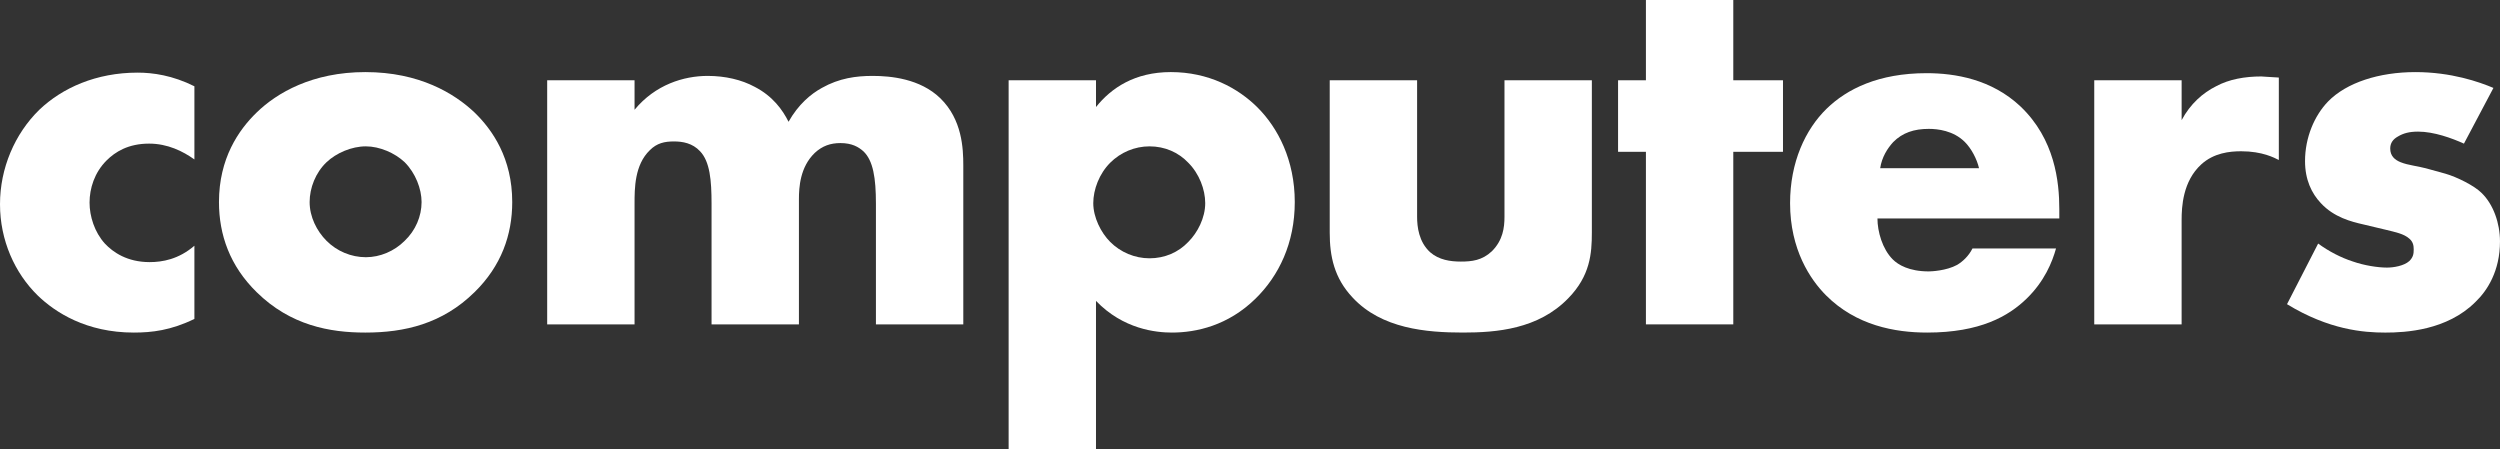 <?xml version="1.0" encoding="utf-8"?>
<!-- Generator: Adobe Illustrator 27.0.0, SVG Export Plug-In . SVG Version: 6.00 Build 0)  -->
<svg version="1.1" id="Layer_1" xmlns="http://www.w3.org/2000/svg" xmlns:xlink="http://www.w3.org/1999/xlink" x="0px" y="0px"
	 viewBox="0 0 3839 690.15" style="enable-background:new 0 0 3839 690.15;" xml:space="preserve">
<rect x="0" y="0" width="3839" height="690.15" fill="#333333" stroke="none"/>
<style type="text/css">
	.st0{fill:#FFFFFF;}
	.st1{fill:url(#SVGID_1_);}
	.st2{fill:url(#SVGID_00000156547244243680083330000016943804707324873618_);}
	.st3{fill:url(#SVGID_00000079465852660953353160000009409534141864721286_);}
	.st4{fill:url(#SVGID_00000143582155866331546630000007443883041000909226_);}
	.st5{fill:url(#SVGID_00000060017352114258394610000015064457747234128572_);}
	.st6{fill:url(#SVGID_00000074432519141634256700000008022912592013853880_);}
	.st7{fill:url(#SVGID_00000032620453737555899960000015896700737793311631_);}
	.st8{fill:url(#SVGID_00000031177954279671952130000007116837430790755210_);}
	.st9{fill:url(#SVGID_00000008147498229408880210000011593517704591130266_);}
	.st10{fill:url(#SVGID_00000101061384318028906410000014600802607600739259_);}
	.st11{fill:url(#SVGID_00000085221725745277912500000008962020650218808226_);}
	.st12{fill:url(#SVGID_00000157272895320512012770000000621275217908339865_);}
	.st13{fill:url(#SVGID_00000062913574718059562660000007581372536970965170_);}
	.st14{fill:url(#SVGID_00000072991791951027074440000016796780079081080964_);}
	.st15{fill:url(#SVGID_00000060032631919878267070000008081408577047340934_);}
	.st16{fill:url(#SVGID_00000008117780013173926810000012601713385156273031_);}
	.st17{fill:url(#SVGID_00000148645831332967607300000005579918094979825324_);}
	.st18{fill:url(#SVGID_00000055704384515236223820000008195875123905223050_);}
	.st19{fill:url(#SVGID_00000131325814513842063320000014779456609346509230_);}
	.st20{fill:url(#SVGID_00000175309252337888536040000014262854067151229361_);}
	.st21{fill:url(#SVGID_00000151512666262990127600000008568161494800094092_);}
	.st22{fill:url(#SVGID_00000019680274121240944520000017574575208682388156_);}
	.st23{fill:url(#SVGID_00000044145867658863288450000003458356884223417511_);}
	.st24{fill:url(#SVGID_00000040553965961655849960000003632615466627173806_);}
	.st25{fill:url(#SVGID_00000061468256582128907830000008319910175478410157_);}
	.st26{fill:url(#SVGID_00000014606812599568814900000018225548445093452673_);}
	.st27{fill:url(#SVGID_00000145775841697210772250000012751012376652669574_);}
	.st28{fill:url(#SVGID_00000111894697837602382650000001885551542870509729_);}
	.st29{fill:url(#SVGID_00000160872793854551956660000018065689943584865930_);}
	.st30{fill:url(#SVGID_00000116942232472049234890000004410291632626663042_);}
	.st31{fill:url(#SVGID_00000135672512425105000730000015667103810371084423_);}
	.st32{fill:url(#SVGID_00000070100393921135833910000001445409610438123150_);}
	.st33{fill:url(#SVGID_00000000210257792570393980000017433647970973262739_);}
	.st34{fill:url(#SVGID_00000042706992929532333760000012253931505436266627_);}
	.st35{fill:url(#SVGID_00000005956785794149429950000018012612774416941473_);}
	.st36{fill:url(#SVGID_00000179648464518164691640000003355335697026410912_);}
	.st37{fill:url(#SVGID_00000036251656662479260720000001124891294896334774_);}
	.st38{fill:url(#SVGID_00000106868112669439399960000001798372923860435088_);}
	.st39{fill:url(#SVGID_00000010272109478486634640000014851641464429752723_);}
	.st40{fill:url(#SVGID_00000160152950989825171080000008060931372556512671_);}
	.st41{fill:url(#SVGID_00000012458470797190984340000006225221519689779368_);}
	.st42{fill:url(#SVGID_00000047739246660654183970000015072023291256368574_);}
	.st43{fill:url(#SVGID_00000022522239942359144330000005273914005123489716_);}
	.st44{fill:url(#SVGID_00000038380124854458212310000005767066488633799867_);}
	.st45{fill:url(#SVGID_00000020368950749663812100000000536310930003668116_);}
	.st46{fill:url(#SVGID_00000052076145275593480050000003277765947151462814_);}
	.st47{fill:url(#SVGID_00000114784887970640559590000017441996916411579798_);}
	.st48{fill:url(#SVGID_00000084503574320733790280000017843437060498378664_);}
	.st49{fill:url(#SVGID_00000117656940437980732340000010022992181480367773_);}
	.st50{fill:url(#SVGID_00000008129303348073663440000008545991333532890254_);}
	.st51{fill:url(#SVGID_00000060011129668446221120000010995591647996118402_);}
	.st52{fill:url(#SVGID_00000025417978981258425340000014520774698396777387_);}
	.st53{fill:url(#SVGID_00000127008927028127518840000007068450996097528251_);}
	.st54{fill:url(#SVGID_00000017517311385544123200000017518284582618913468_);}
	.st55{fill:url(#SVGID_00000073003207292352771160000014278724977125182388_);}
	.st56{fill:url(#SVGID_00000106118569548864976480000017225956278880413074_);}
	.st57{fill:url(#SVGID_00000157287821915323300060000018068832747437361068_);}
	.st58{fill:url(#SVGID_00000095332536184267585490000006347348972219526797_);}
	.st59{fill:url(#SVGID_00000039836316543590424150000013860009906808906663_);}
	.st60{fill:url(#SVGID_00000111158962315663379180000001055438100160494468_);}
	.st61{fill:url(#SVGID_00000050647573649397961290000016926863724595760311_);}
	.st62{fill:url(#SVGID_00000093887040197136263790000001388108560914908570_);}
	.st63{fill:url(#SVGID_00000176740466610562305430000011069609379199007167_);}
	.st64{fill:url(#SVGID_00000047020157866204390160000009618547667990890640_);}
	.st65{fill:url(#SVGID_00000002361892220964394760000014834098636181490343_);}
	.st66{fill:url(#SVGID_00000162345520709776791300000015555018629224624025_);}
	.st67{fill:url(#SVGID_00000048480555202815065960000010726452259390466719_);}
	.st68{fill:url(#SVGID_00000011009992994428432770000001605972614631271586_);}
	.st69{fill:url(#SVGID_00000136384785451330235900000008958442160103071914_);}
	.st70{fill:url(#SVGID_00000033333242659492620490000001670988709263972246_);}
	.st71{fill:url(#SVGID_00000146465048852318442320000002930736823850208691_);}
	.st72{fill:url(#SVGID_00000034787462948332255130000018074897910813209273_);}
	.st73{fill:url(#SVGID_00000051355286820805401140000003099206180562072448_);}
	.st74{fill:url(#SVGID_00000014634764667691604510000011226600156211104655_);}
	.st75{fill:url(#SVGID_00000089564075166313465740000009947150046539589280_);}
	.st76{fill:url(#SVGID_00000121971550178042894370000010554431171106130089_);}
	.st77{fill:url(#SVGID_00000023255978779358462090000012464397018689807009_);}
	.st78{fill:url(#SVGID_00000178925291430628385290000006040113338665758360_);}
	.st79{fill:url(#SVGID_00000054946811310377079040000017965280017236076696_);}
	.st80{fill:url(#SVGID_00000067928023306499002260000016171365100726370726_);}
	.st81{fill:url(#SVGID_00000057834222593271475180000015252027804625673611_);}
	.st82{fill:url(#SVGID_00000132789626211552590890000006291844875319007107_);}
	.st83{fill:url(#SVGID_00000070817504586612696910000004005520150912060597_);}
	.st84{fill:url(#SVGID_00000054224701824442019970000003964335785536919972_);}
	.st85{fill:url(#SVGID_00000176759577553624429260000018357339139508894611_);}
	.st86{fill:url(#SVGID_00000063630507847723363780000011852503657811170433_);}
	.st87{fill:url(#SVGID_00000026139038488737630470000012207398342791412389_);}
	.st88{fill:url(#SVGID_00000087400869009535238380000013654566670075054494_);}
	.st89{fill:url(#SVGID_00000022530315906938759100000009389554183123328406_);}
	.st90{fill:url(#SVGID_00000055676241150362056580000003958809896345417125_);}
	.st91{fill:url(#SVGID_00000099630653861931385820000013287877072847185332_);}
	.st92{fill:url(#SVGID_00000173870429624799741150000011536701239051598767_);}
	.st93{fill:url(#SVGID_00000174589828412169970860000001516204379712889500_);}
	.st94{fill:url(#SVGID_00000056398583051977105130000015290556766395816113_);}
	.st95{fill:url(#SVGID_00000088817154994617294640000004789644493625408929_);}
	.st96{fill:url(#SVGID_00000016756808384646624850000012045015121544477608_);}
	.st97{fill:url(#SVGID_00000061462966446962301460000010826996320603063426_);}
	.st98{fill:url(#SVGID_00000099662632675001905470000016778513100791787450_);}
	.st99{fill:url(#SVGID_00000062882321066400891690000014246314608330232507_);}
	.st100{fill:url(#SVGID_00000069357422636513950790000015824716954735578500_);}
	.st101{fill:url(#SVGID_00000034060118986141113640000011238841134225759412_);}
	.st102{fill:url(#SVGID_00000098181721442543013270000011200753085429716404_);}
	.st103{fill:url(#SVGID_00000075160298212268110300000006712545479216124577_);}
	.st104{fill:url(#SVGID_00000005233638107655334830000009251569770733083554_);}
	.st105{fill:url(#SVGID_00000140005933616476546950000008707097458479919524_);}
	.st106{fill:url(#SVGID_00000159463047253777886130000016431198599582571671_);}
	.st107{fill:url(#SVGID_00000093155317150577920380000007976487124447509692_);}
	.st108{fill:url(#SVGID_00000049914385111228180160000010184906530588885645_);}
	.st109{fill:url(#SVGID_00000141432456087608559810000012625346902497040295_);}
	.st110{fill:url(#SVGID_00000139975740260293262930000002565337461839214735_);}
	.st111{fill:url(#SVGID_00000007423412991283635570000017406493953421174425_);}
	.st112{fill:url(#SVGID_00000009592199957033290740000013374289502271347876_);}
	.st113{fill:url(#SVGID_00000133490255338725516640000003450080634834835128_);}
	.st114{fill:url(#SVGID_00000136405285981562225450000002376072904219215777_);}
	.st115{fill:url(#SVGID_00000173852453034976839560000011543777476950945682_);}
	.st116{fill:url(#SVGID_00000066510261813585725180000010823889678409965981_);}
	.st117{fill:url(#SVGID_00000044861784842845937590000006099352895047565997_);}
	.st118{fill:url(#SVGID_00000170993368042633368120000016350876676171714223_);}
	.st119{fill:url(#SVGID_00000103949488870274745000000002330074714726864569_);}
	.st120{fill:url(#SVGID_00000037666169982781962660000003384089847050845609_);}
	.st121{fill:url(#SVGID_00000146461765775256406960000006135230758642905008_);}
	.st122{fill:url(#SVGID_00000129192107603111650020000003584718341891787961_);}
	.st123{fill:url(#SVGID_00000034048089822117388750000012405071193449847742_);}
	.st124{fill:url(#SVGID_00000178189740741860821140000017485585564390415794_);}
	.st125{fill:url(#SVGID_00000139296196373373368550000004417176320706078899_);}
	.st126{fill:url(#SVGID_00000081634604297385400510000005450556912130304678_);}
	.st127{fill:url(#SVGID_00000159459879444514140890000014837099071850131127_);}
	.st128{fill:url(#SVGID_00000127734754034319732810000004509304297472200631_);}
	.st129{fill:url(#SVGID_00000111192947729091525200000003698891650705841596_);}
	.st130{fill:url(#SVGID_00000099663710308889660420000017494187299994102413_);}
	.st131{fill:url(#SVGID_00000018232592142712449330000004117424451442996115_);}
	.st132{fill:url(#SVGID_00000091706754684121842410000016422374359575388858_);}
	.st133{fill:url(#SVGID_00000096776166137980107180000008420751503524181674_);}
	.st134{fill:url(#SVGID_00000110449517351955842400000010607193117350422201_);}
	.st135{fill:url(#SVGID_00000014604583309553597530000004589777687762249905_);}
	.st136{fill:url(#SVGID_00000153671261561349528640000001668456633383566771_);}
	.st137{fill:url(#SVGID_00000102505035408372166700000001286738905148138160_);}
	.st138{fill:url(#SVGID_00000173879544589146201370000015995531106852622255_);}
	.st139{fill:url(#SVGID_00000159466436956567621650000012358451352000360865_);}
	.st140{fill:url(#SVGID_00000122706825723940110770000003446274485521146248_);}
	.st141{fill:url(#SVGID_00000101792320255549311370000004065477090226409639_);}
	.st142{fill:url(#SVGID_00000135686383064326099740000004599962037850837937_);}
	.st143{fill:url(#SVGID_00000111872431871514335190000002507293463912292276_);}
	.st144{fill:url(#SVGID_00000116219035611966828920000005635496958276095674_);}
	.st145{fill:url(#SVGID_00000173118712194816669920000012535301135103903410_);}
	.st146{fill:url(#SVGID_00000009570552010267314420000014091133251788478082_);}
	.st147{fill:url(#SVGID_00000168109526759458889660000007619051711401737647_);}
	.st148{fill:url(#SVGID_00000011743094680317572740000016410874757584774059_);}
	.st149{fill:url(#SVGID_00000075120768847035471930000010994342164698037929_);}
	.st150{fill:url(#SVGID_00000078042998724799179170000001694088903549813905_);}
	.st151{fill:url(#SVGID_00000018232631531660358360000011525513256265834886_);}
	.st152{fill:url(#SVGID_00000017504763917302085700000017153556139345578904_);}
	.st153{fill:url(#SVGID_00000124120067601054191200000002330700784505668254_);}
	.st154{fill:url(#SVGID_00000076565315660358219770000015010776346413402767_);}
	.st155{fill:url(#SVGID_00000026880212935362156460000000629957752438368150_);}
	.st156{fill:url(#SVGID_00000026164164318351808430000008107339103925707141_);}
	.st157{fill:url(#SVGID_00000020397298880212649890000003267695620346668723_);}
	.st158{fill:url(#SVGID_00000039847407175172585910000012562966416331567525_);}
	.st159{fill:url(#SVGID_00000057860542904190177520000008803858911348409746_);}
	.st160{fill:url(#SVGID_00000098903924406550935810000005617164475317763206_);}
	.st161{fill:url(#SVGID_00000011010941719727103760000014880373225641641657_);}
	.st162{fill:url(#SVGID_00000114043295783074041790000011995326350665498265_);}
	.st163{fill:url(#SVGID_00000067205475726420408080000016964111941298550913_);}
	.st164{fill:url(#SVGID_00000121265574976932006520000000297175198086751136_);}
	.st165{fill:url(#SVGID_00000021109517527694332750000016526785728058331562_);}
	.st166{fill:url(#SVGID_00000018948816973362825510000009743287169933157820_);}
	.st167{fill:url(#SVGID_00000059308182099382730320000010205463016567019672_);}
	.st168{fill:url(#SVGID_00000144299016161017524480000002512210726342674349_);}
	.st169{fill:url(#SVGID_00000029745144603798056480000009445736794244691332_);}
	.st170{fill:url(#SVGID_00000089547315126528961870000012399027305287836343_);}
	.st171{fill:url(#SVGID_00000054979449198091920510000013675414913795166634_);}
	.st172{fill:url(#SVGID_00000009586776990200638360000003042138281869494402_);}
	.st173{fill:url(#SVGID_00000181079395523531308250000002378209940143541131_);}
	.st174{fill:url(#SVGID_00000163763750435810822880000010956184189898504851_);}
	.st175{fill:url(#SVGID_00000002353131871441812990000011725847596012722311_);}
	.st176{fill:url(#SVGID_00000077286994803307524490000014563135164167599505_);}
	.st177{fill:url(#SVGID_00000062913040223271554960000005458876340115730875_);}
	.st178{fill:url(#SVGID_00000120517164132948667790000016361084556410625164_);}
	.st179{fill:url(#SVGID_00000022553058074253433820000000447317955594045325_);}
	.st180{fill:url(#SVGID_00000084503358357076489470000001063287954904421271_);}
	.st181{fill:url(#SVGID_00000157269179300734417960000011113119149665994639_);}
	.st182{fill:url(#SVGID_00000134970878096734757590000011032156920680871846_);}
	.st183{fill:url(#SVGID_00000167382173055204876670000009420620120868648633_);}
	.st184{fill:url(#SVGID_00000180349219609189438710000008472780594950839180_);}
	.st185{fill:url(#SVGID_00000031202123691672311210000018409636202643852735_);}
	.st186{fill:url(#SVGID_00000113342037834807399230000010261949013584668585_);}
	.st187{fill:url(#SVGID_00000161601409272649253080000013770993622531353011_);}
	.st188{fill:url(#SVGID_00000020395138467500208190000011446415392886540719_);}
	.st189{fill:url(#SVGID_00000171721881829779321690000002704882799606670209_);}
	.st190{fill:url(#SVGID_00000015328548444677206640000009408601448395166625_);}
	.st191{fill:url(#SVGID_00000032626470799728974720000005510071754610271922_);}
	.st192{fill:url(#SVGID_00000088836599259373133470000000637487817320946602_);}
	.st193{fill:url(#SVGID_00000076593511258484696830000015621878921285903244_);}
	.st194{fill:url(#SVGID_00000132082434044364909010000012783085631690590886_);}
	.st195{fill:url(#SVGID_00000038390770027146208360000001390015059378823308_);}
	.st196{fill:url(#SVGID_00000066507249349203961220000017987798696686364331_);}
	.st197{fill:url(#SVGID_00000142886009348746666240000012639821371423263382_);}
	.st198{fill:url(#SVGID_00000036227848436450083290000001428867531081902762_);}
	.st199{fill:url(#SVGID_00000001636798714226922990000003473607004154361728_);}
	.st200{fill:url(#SVGID_00000049933821266707327690000009019689862548914079_);}
	.st201{fill:url(#SVGID_00000148623433577068223720000012388445771106491521_);}
	.st202{fill:url(#SVGID_00000160871956417425850030000004651073000456737458_);}
	.st203{fill:url(#SVGID_00000152260007263015698820000006559394970153477544_);}
	.st204{fill:url(#SVGID_00000117657161798130186200000016406701881179713178_);}
	.st205{fill:url(#SVGID_00000060018480589320917150000017747783007403911298_);}
	.st206{fill:url(#SVGID_00000026850465341412507010000004561736363193921412_);}
	.st207{fill:url(#SVGID_00000079483821913697376540000005619263487210498184_);}
	.st208{fill:url(#SVGID_00000057126540628539920940000003412727668779138710_);}
	.st209{fill:url(#SVGID_00000148635943288266773190000012784546376667027094_);}
	.st210{fill:url(#SVGID_00000111898018313178936350000010689338457019544713_);}
	.st211{fill:url(#SVGID_00000111882200209262391830000005803350360913754243_);}
	.st212{fill:url(#SVGID_00000098921516694480436700000006376112191864161172_);}
	.st213{fill:url(#SVGID_00000167367656237241055670000012610654168075383723_);}
	.st214{fill:url(#SVGID_00000053527694367318054850000011472279873406415760_);}
	.st215{fill:url(#SVGID_00000057117760646435170970000010882522668379937969_);}
	.st216{fill:url(#SVGID_00000052063033714027516180000012624888609914430385_);}
	.st217{fill:url(#SVGID_00000151507806143130897980000017908951684708322223_);}
	.st218{fill:url(#SVGID_00000134960999912749037220000012998818376471383459_);}
	.st219{fill:url(#SVGID_00000115498910459720104690000011427484695553638040_);}
	.st220{fill:url(#SVGID_00000098929902726839682220000003559101292907738034_);}
	.st221{fill:url(#SVGID_00000047749301072677328660000001840172289291638698_);}
	.st222{fill:url(#SVGID_00000142158619541791022920000011723360205885442961_);}
	.st223{fill:url(#SVGID_00000038379600817253775440000011502978059434443962_);}
	.st224{fill:url(#SVGID_00000093162709832409847690000003011689446385459613_);}
	.st225{fill:url(#SVGID_00000157991282261064879790000010343379616304462001_);}
	.st226{fill:url(#SVGID_00000072960526156983719530000010989989198962527661_);}
	.st227{fill:url(#SVGID_00000124865063566883276410000016357178285709785991_);}
	.st228{fill:url(#SVGID_00000053543496265540129400000014766399421151088028_);}
	.st229{fill:url(#SVGID_00000036970840833386547250000000170045693750533299_);}
	.st230{fill:url(#SVGID_00000100343202312651218860000003922178421942688951_);}
	.st231{fill:url(#SVGID_00000092415996781131317610000002649473020767481515_);}
	.st232{fill:url(#SVGID_00000027588288794575474370000007636231433024273840_);}
	.st233{fill:url(#SVGID_00000060716221372477088400000009028184834388481933_);}
	.st234{fill:url(#SVGID_00000176040822501601903640000003125668184341724072_);}
	.st235{fill:url(#SVGID_00000006706624862398820320000008064931593751543231_);}
	.st236{fill:url(#SVGID_00000180339034514564991380000017911409271388887954_);}
	.st237{fill:url(#SVGID_00000000932614971163827650000008393750304161615498_);}
	.st238{fill:url(#SVGID_00000136372371984575533180000010962819634012528042_);}
	.st239{fill:url(#SVGID_00000105384911740411359930000016039824720474858676_);}
	.st240{fill:url(#SVGID_00000025402211099227248460000010737063832855058611_);}
	.st241{fill:url(#SVGID_00000075151387472078349290000007950643535301185971_);}
	.st242{fill:url(#SVGID_00000070801408757172284780000009531234513792252569_);}
	.st243{fill:url(#SVGID_00000016076789523007169700000001268630827606005133_);}
	.st244{fill:url(#SVGID_00000165209257200388702450000002481495135531920569_);}
	.st245{fill:url(#SVGID_00000178184603885271286370000002759385506578056342_);}
	.st246{fill:url(#SVGID_00000139988690633324111490000010144212941905891247_);}
	.st247{fill:url(#SVGID_00000107588921633668034260000011120059828276241324_);}
	.st248{fill:url(#SVGID_00000038403991639658906420000017346989012210378166_);}
	.st249{fill:url(#SVGID_00000098186794433494198560000006195499115373735322_);}
	.st250{fill:url(#SVGID_00000089547762428077854390000002641901740501373865_);}
	.st251{fill:url(#SVGID_00000116228028317972614600000005388506011145488828_);}
	.st252{fill:url(#SVGID_00000010990050724627226690000004237207554330002104_);}
	.st253{fill:url(#SVGID_00000073708430220557421520000007323015538524726443_);}
	.st254{fill:url(#SVGID_00000058583641241268713100000003502059099319359647_);}
	.st255{fill:url(#SVGID_00000036960651012302408220000015192340433616508329_);}
	.st256{fill:url(#SVGID_00000042015032256312196650000017132944007923826328_);}
	.st257{fill:url(#SVGID_00000145757095906084313290000003427928325634504331_);}
	.st258{fill:url(#SVGID_00000066500758776415428380000013246468077049771423_);}
	.st259{fill:url(#SVGID_00000100377667260514237460000016404900380983082391_);}
	.st260{fill:url(#SVGID_00000017492639057282375450000010070047394577831593_);}
	.st261{fill:url(#SVGID_00000167376920732902389920000010209537627232292787_);}
	.st262{fill:url(#SVGID_00000090282775377114913890000011807168943490656397_);}
	.st263{fill:url(#SVGID_00000168808677815846633690000003908577874455681454_);}
	.st264{fill:url(#SVGID_00000178903608054016062990000007218510285178277038_);}
	.st265{fill:url(#SVGID_00000137853817586887443630000017134958923537135006_);}
	.st266{fill:url(#SVGID_00000004518390245581851440000007516272533462760611_);}
	.st267{fill:url(#SVGID_00000065046483904572062730000008523097471350201494_);}
	.st268{fill:url(#SVGID_00000158013091940370786890000007589516260651860362_);}
	.st269{fill:url(#SVGID_00000087401029306648379450000011269597677510951840_);}
	.st270{fill:url(#SVGID_00000033358663411864503060000009669092963757206671_);}
	.st271{fill:url(#SVGID_00000074399757744256491310000003727989211927341989_);}
	.st272{fill:url(#SVGID_00000051360182839801313730000007062476120109883055_);}
	.st273{fill:url(#SVGID_00000047780504479511841330000009135871442193116090_);}
	.st274{fill:url(#SVGID_00000142857166183415158290000010958738908061661848_);}
	.st275{fill:url(#SVGID_00000106143807110112975590000014584053695321907356_);}
	.st276{fill:url(#SVGID_00000031204006691794289700000006655271912992224915_);}
	.st277{fill:url(#SVGID_00000016754033278504370810000018239474090482521992_);}
	.st278{fill:url(#SVGID_00000045619761945387839350000011978888000290213520_);}
	.st279{fill:url(#SVGID_00000082360163366938000790000001439222289138685059_);}
	.st280{fill:url(#SVGID_00000123440563205239884060000011097895411608086451_);}
	.st281{fill:url(#SVGID_00000009559854899211482630000015348286516782467757_);}
	.st282{fill:url(#SVGID_00000062157656040245202980000012763300639875330704_);}
	.st283{fill:url(#SVGID_00000122685609210785948550000017128818840357674904_);}
	.st284{fill:url(#SVGID_00000058574992852051551810000012091458482232373681_);}
	.st285{fill:url(#SVGID_00000116954232387593169750000009967805176121584256_);}
	.st286{fill:url(#SVGID_00000088846293003052033690000017552949235402614163_);}
	.st287{fill:url(#SVGID_00000032628603703218827640000009425938169131564683_);}
	.st288{fill:url(#SVGID_00000150797072384112736130000012421806589610517390_);}
	.st289{fill:url(#SVGID_00000087375800274556472180000014248274215759005089_);}
	.st290{fill:url(#SVGID_00000031194245103296506470000003911060233741838260_);}
	.st291{fill:url(#SVGID_00000023962976297258110950000005503109316262542217_);}
	.st292{fill:url(#SVGID_00000006696470441566315770000006483539424136904861_);}
	.st293{fill:url(#SVGID_00000178888569124920221550000017867636541043116694_);}
	.st294{fill:url(#SVGID_00000073719826487937906610000014771768375040107663_);}
	.st295{fill:url(#SVGID_00000128484316583053826580000006187464702322993599_);}
	.st296{fill:url(#SVGID_00000097474560997167774490000005509062037137942150_);}
	.st297{fill:url(#SVGID_00000037667023198335229710000012078250732106951340_);}
	.st298{fill:url(#SVGID_00000100343466648174375070000007902945011193448581_);}
	.st299{fill:url(#SVGID_00000021093436793049906900000005262011000734361990_);}
	.st300{fill:url(#SVGID_00000158732082382625536340000008547328841550363556_);}
	.st301{fill:url(#SVGID_00000070802429189365474750000015452231071842122174_);}
	.st302{fill:url(#SVGID_00000086652663298420383650000002912857409282135700_);}
	.st303{fill:url(#SVGID_00000168833423039901783920000017070774103374848919_);}
	.st304{fill:url(#SVGID_00000166634108725009942280000014328503684268687497_);}
	.st305{fill:url(#SVGID_00000033368372808857499240000004195073981880760247_);}
	.st306{fill:url(#SVGID_00000149346424089417937460000015715550506476316323_);}
	.st307{fill:url(#SVGID_00000040550181968960432140000007735582124712175027_);}
	.st308{fill:url(#SVGID_00000178892480926275297390000002180215208584523196_);}
	.st309{fill:url(#SVGID_00000163791777893377322720000006121442144342135170_);}
	.st310{fill:url(#SVGID_00000080904971813791401570000001710773919442661811_);}
	.st311{fill:url(#SVGID_00000146498572397284791080000008648613702137009561_);}
	.st312{fill:url(#SVGID_00000106137475641986419020000004454320161461132466_);}
	.st313{fill:url(#SVGID_00000147197468475295665320000016711277911861983143_);}
	.st314{fill:url(#SVGID_00000098189912840250341650000012765670823556468918_);}
	.st315{fill:url(#SVGID_00000006680312415729845750000013950657726524910984_);}
	.st316{fill:url(#SVGID_00000062174694161756829140000017346893621969909150_);}
	.st317{fill:url(#SVGID_00000064351371236550891000000012776292780202872745_);}
	.st318{fill:url(#SVGID_00000011744698780958034450000013088637017779909248_);}
	.st319{fill:url(#SVGID_00000016054519660479733500000011713691639498465178_);}
	.st320{fill:url(#SVGID_00000070118866362407669300000002642570032862656700_);}
</style>
<g>
	<path class="st0" d="M298.53,489.73c-36.06,17.61-65.41,20.97-93.08,20.97c-72.95,0-120.76-31.03-147.59-57.03
		C22.64,419.29,0,368.97,0,313.63c0-55.35,22.64-108.18,60.38-145.07c35.22-33.54,87.21-57.03,150.94-57.03
		c23.48,0,53.67,4.19,87.21,20.96v112.37c-17.61-12.58-41.09-24.32-69.6-24.32c-31.87,0-51.99,12.58-65.41,26
		c-18.45,18.45-26,42.77-26,64.57c0,20.96,7.55,45.28,23.48,62.89c12.58,13.42,34.38,28.51,68.76,28.51
		c19.29,0,44.44-4.19,68.76-25.16V489.73z"/>
	<path class="st0" d="M728.72,448.64C679.24,497.28,621.38,510.7,561,510.7c-54.51,0-114.88-10.9-166.88-62.06
		c-41.09-40.25-57.86-88.05-57.86-138.36c0-67.09,30.19-110.69,57.86-137.53c31.03-30.19,85.54-62.05,166.88-62.05
		c83.02,0,136.69,32.71,167.72,62.05c27.67,26.83,57.86,70.44,57.86,137.53C786.58,360.59,769.81,408.39,728.72,448.64z
		 M501.46,249.06c-16.77,15.93-25.99,39.41-25.99,61.22c0,22.64,10.9,44.44,25.99,59.54c15.93,15.93,37.74,25.15,60.38,25.15
		c21.8,0,43.61-9.22,59.54-25.15c16.77-15.94,26-37.74,26-59.54c0-20.13-9.22-44.45-26-61.22c-15.09-14.26-38.57-24.32-59.54-24.32
		C540.04,224.74,516.56,234.8,501.46,249.06z"/>
	<path class="st0" d="M840.25,123.27h134.17v45.28c31.87-38.58,75.47-51.99,112.37-51.99c26.83,0,51.99,5.87,72.12,16.77
		c27.67,14.26,42.77,35.22,51.99,53.67c15.1-26.83,34.38-42.77,51.15-51.99c26.83-15.1,52.83-18.45,77.99-18.45
		c27.67,0,72.95,4.19,103.98,34.38c33.54,32.71,35.22,77.15,35.22,103.14v244.03h-134.17V312.79c0-39.41-4.19-66.25-19.29-80.5
		c-7.55-6.71-17.61-12.58-35.22-12.58c-15.1,0-27.67,4.19-39.41,15.1c-22.64,21.8-24.32,52.83-24.32,71.28v192.04h-134.17V312.79
		c0-36.06-2.52-64.57-17.61-80.5c-11.74-12.58-26.83-15.09-40.25-15.09c-14.26,0-26,2.51-36.9,13.42
		c-23.48,22.64-23.48,58.7-23.48,82.18v185.33H840.25V123.27z"/>
	<path class="st0" d="M1683.02,690.15h-134.17V123.27h134.17v41.09c23.48-29.35,59.54-53.67,114.88-53.67
		c57.86,0,103.15,24.32,133.33,54.51c31.03,31.03,57.02,80.5,57.02,145.08c0,62.89-24.32,113.21-60.38,148.43
		c-41.93,41.09-90.57,51.99-128.3,51.99c-24.32,0-74.63-5.03-116.56-48.64V690.15z M1704.82,249.9c-16.77,16.77-26,41.09-26,62.05
		c0,21.8,11.74,45.28,26,59.54c15.93,15.93,37.74,25.16,60.38,25.16c23.48,0,44.44-9.23,59.54-25.16c14.26-14.26,26-36.9,26-59.54
		c0-20.96-9.22-45.28-26-62.05c-15.1-15.94-36.06-25.16-59.54-25.16C1742.55,224.74,1720.75,233.96,1704.82,249.9z"/>
	<path class="st0" d="M2176.1,123.27v209.64c0,15.09,2.52,38.58,20.13,54.51c13.42,11.74,31.03,14.26,46.96,14.26
		c16.77,0,32.71-1.68,47.8-15.93c16.77-16.77,19.29-36.06,19.29-52.83V123.27h134.17v233.96c0,31.87-2.52,66.25-36.06,100.63
		c-46.12,47.8-110.69,52.83-161.85,52.83c-56.19,0-124.95-5.87-169.39-53.67c-28.51-30.19-35.22-63.73-35.22-99.79V123.27H2176.1z"
		/>
	<path class="st0" d="M2661.64,233.12v264.99h-134.17V233.12h-42.77V123.27h42.77V0h134.17v123.27h76.31v109.85H2661.64z"/>
	<path class="st0" d="M3162.27,335.43h-279.25c0,20.13,7.55,46.96,23.48,62.89c8.38,8.38,25.16,18.45,55.35,18.45
		c3.35,0,26.83-0.84,43.61-10.06c8.39-5.03,17.61-13.42,23.48-25.16h128.3c-5.87,20.97-17.61,50.32-45.28,77.15
		c-27.67,26.83-71.28,51.99-152.62,51.99c-49.48,0-109.02-10.9-155.14-57.03c-24.32-24.32-55.35-70.44-55.35-141.72
		c0-62.89,23.48-113.21,56.19-145.08c31.03-30.19,79.66-54.51,153.46-54.51c43.61,0,99.79,9.23,144.24,51.15
		c52.83,50.31,59.54,115.72,59.54,157.65V335.43z M3038.99,258.28c-3.35-14.26-11.74-30.19-21.8-40.25
		c-17.61-17.61-41.93-20.13-55.35-20.13c-22.64,0-40.25,5.87-54.51,20.13c-9.22,10.06-17.61,23.48-20.13,40.25H3038.99z"/>
	<path class="st0" d="M3215.94,123.27h134.17v61.22c13.42-25.16,32.71-41.93,52.83-51.99c20.13-10.9,44.44-15.09,69.6-15.09
		c3.35,0,9.22,0.84,26.83,1.68V245.7c-6.71-3.35-25.16-13.42-57.86-13.42c-17.61,0-41.93,2.52-61.22,20.13
		c-28.51,26-30.19,65.41-30.19,85.54v160.17h-134.17V123.27z"/>
	<path class="st0" d="M3559.75,374.01c15.93,11.74,35.22,21.8,53.67,27.67c16.77,5.87,37.74,9.23,51.99,9.23
		c10.06,0,25.99-2.52,34.38-10.06c5.87-5.87,6.71-10.9,6.71-17.61c0-5.87-0.84-11.74-6.71-16.77c-8.39-7.55-21.8-10.06-35.22-13.42
		l-35.22-8.38c-18.45-4.19-45.28-10.9-65.41-32.71c-14.26-15.09-24.32-36.06-24.32-64.57c0-36.06,14.26-69.6,35.22-91.4
		c28.51-29.35,78.83-45.28,134.17-45.28c55.35,0,98.12,15.09,119.92,24.32l-45.28,85.53c-18.45-8.38-46.12-18.45-70.44-18.45
		c-13.42,0-22.64,2.51-31.03,7.55c-7.55,4.19-11.74,10.06-11.74,18.45c0,11.74,7.55,17.61,15.93,20.97
		c12.58,5.03,23.48,5.03,44.44,10.9l24.32,6.71c17.61,5.03,44.45,18.45,55.35,29.35c18.45,17.61,28.51,46.96,28.51,74.63
		c0,45.28-19.29,75.47-37.74,93.08c-43.61,43.6-107.34,46.96-138.36,46.96c-33.54,0-86.37-4.19-150.94-43.61L3559.75,374.01z"/>
</g>
</svg>
